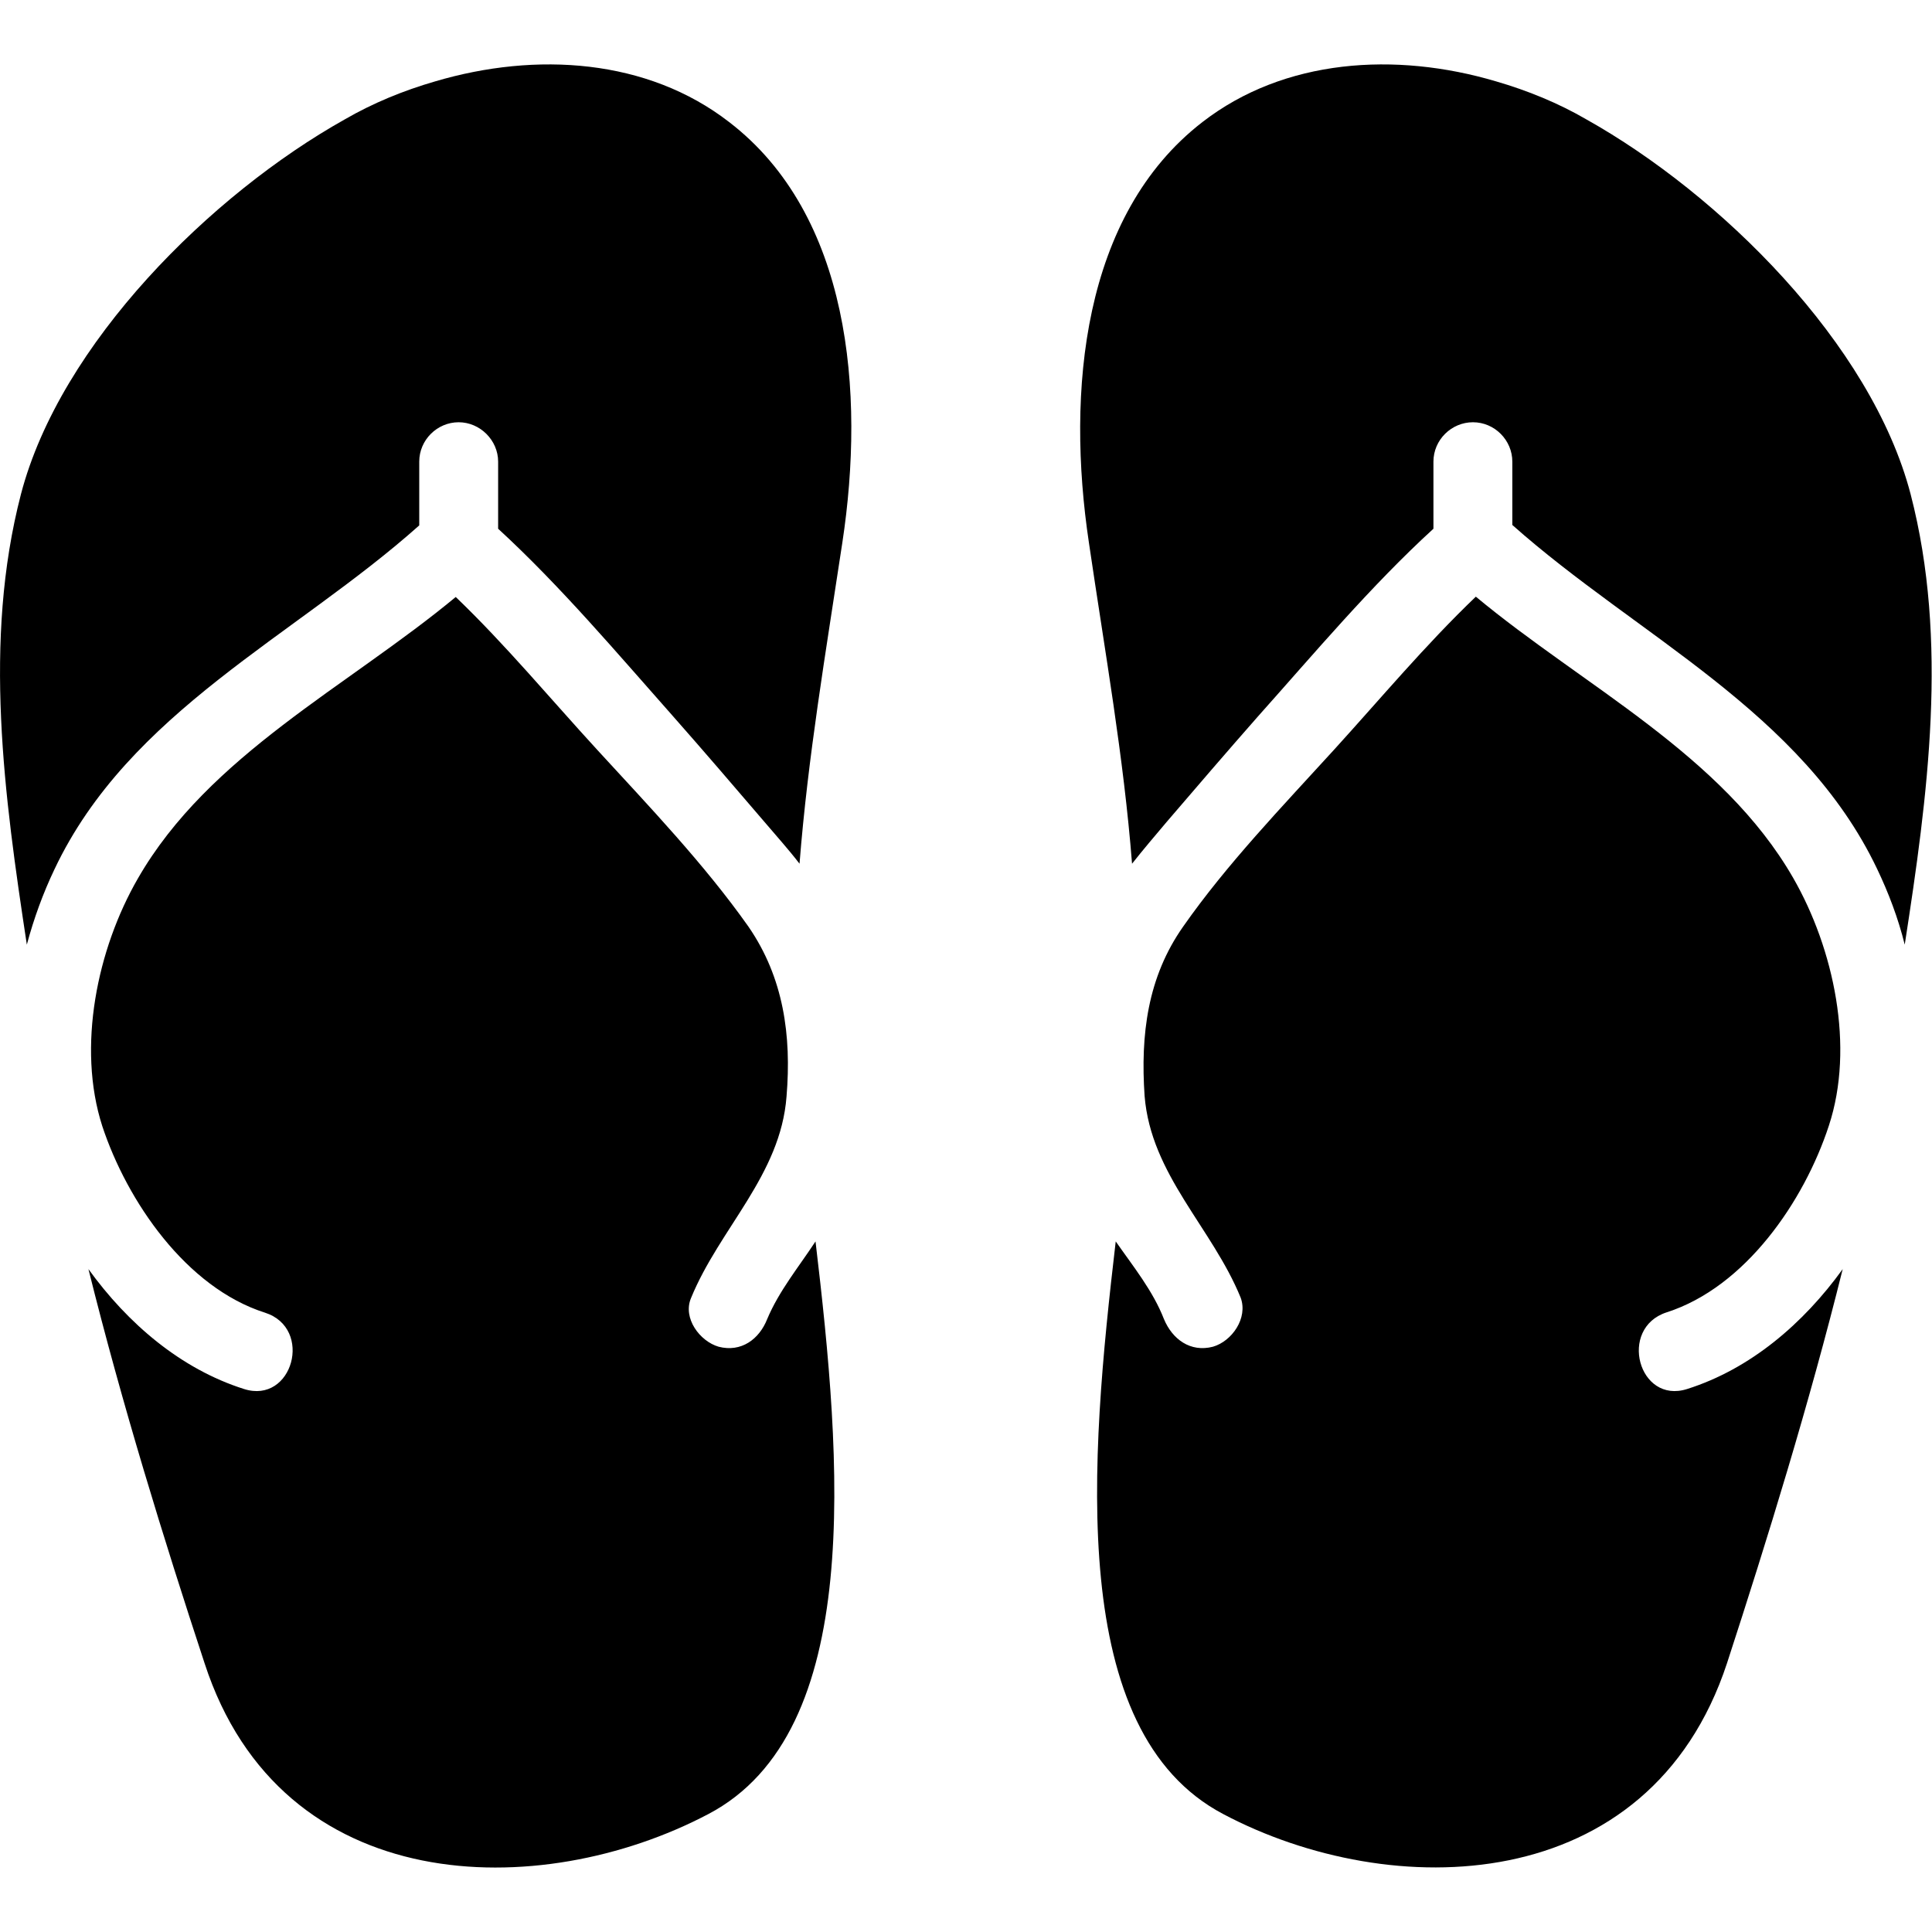 <?xml version="1.0" encoding="UTF-8" standalone="yes"?>
<svg xmlns="http://www.w3.org/2000/svg" xmlns:xlink="http://www.w3.org/1999/xlink" width="24px" height="24px" viewBox="0 0 18 18" version="1.1">
  <g id="surface1">
    <path style=" stroke:none;fill-rule:nonzero;fill:rgb(0%,0%,0%);fill-opacity:1;" d="M 6.793 1.137 C 6.031 0.547 4.996 0.48 4.055 0.758 C 3.758 0.844 3.473 0.961 3.211 1.113 C 1.969 1.809 0.562 3.199 0.195 4.605 C -0.16 5.973 0.039 7.414 0.25 8.801 C 0.316 8.555 0.402 8.32 0.508 8.098 C 1.203 6.629 2.746 5.93 3.906 4.895 L 3.906 4.301 C 3.906 4.098 4.074 3.934 4.273 3.934 C 4.473 3.934 4.641 4.102 4.641 4.301 L 4.641 4.926 C 5.223 5.461 5.75 6.086 6.273 6.676 C 6.559 7 6.84 7.328 7.121 7.656 C 7.23 7.785 7.344 7.91 7.449 8.047 C 7.527 7.055 7.691 6.094 7.848 5.055 C 8.062 3.648 7.918 2 6.793 1.137 Z M 6.793 1.137 "/>
    <path style=" stroke:none;fill-rule:nonzero;fill:rgb(0%,0%,0%);fill-opacity:1;" d="M 2.273 12.941 C 1.684 12.754 1.191 12.332 0.824 11.824 C 1.137 13.082 1.523 14.332 1.906 15.496 C 2.621 17.695 5.031 17.727 6.598 16.902 C 8.059 16.137 7.84 13.605 7.598 11.566 C 7.441 11.805 7.258 12.027 7.148 12.289 C 7.074 12.477 6.906 12.602 6.695 12.547 C 6.52 12.496 6.359 12.281 6.438 12.094 C 6.703 11.445 7.273 10.949 7.328 10.215 C 7.375 9.648 7.301 9.109 6.973 8.633 C 6.562 8.051 6.047 7.512 5.566 6.988 C 5.129 6.512 4.711 6.008 4.246 5.562 C 3.242 6.395 1.945 7.035 1.285 8.184 C 0.906 8.84 0.715 9.754 0.953 10.492 C 1.184 11.191 1.734 11.996 2.469 12.23 C 2.922 12.375 2.727 13.086 2.273 12.941 Z M 2.273 12.941 "/>
    <path style=" stroke:none;fill-rule:nonzero;fill:rgb(0%,0%,0%);fill-opacity:1;" d="M 17.746 8.801 C 17.961 7.414 18.156 5.973 17.801 4.605 C 17.434 3.199 16.023 1.809 14.781 1.113 C 14.52 0.961 14.234 0.844 13.938 0.758 C 13 0.48 11.965 0.547 11.203 1.137 C 10.082 2.004 9.934 3.648 10.145 5.055 C 10.297 6.09 10.469 7.051 10.547 8.047 C 10.652 7.914 10.762 7.785 10.871 7.656 C 11.152 7.328 11.434 7 11.719 6.676 C 12.246 6.086 12.77 5.461 13.355 4.926 L 13.355 4.301 C 13.355 4.098 13.523 3.934 13.723 3.934 C 13.926 3.934 14.09 4.102 14.09 4.301 L 14.09 4.891 C 15.254 5.926 16.789 6.629 17.488 8.094 C 17.594 8.316 17.684 8.551 17.746 8.801 Z M 17.746 8.801 "/>
    <path style=" stroke:none;fill-rule:nonzero;fill:rgb(0%,0%,0%);fill-opacity:1;" d="M 11.301 12.547 C 11.09 12.602 10.922 12.477 10.844 12.289 C 10.742 12.027 10.559 11.801 10.395 11.566 C 10.156 13.605 9.934 16.133 11.398 16.902 C 12.957 17.727 15.367 17.691 16.09 15.496 C 16.469 14.332 16.855 13.082 17.168 11.824 C 16.801 12.332 16.309 12.754 15.719 12.941 C 15.266 13.086 15.074 12.375 15.527 12.227 C 16.262 11.992 16.809 11.191 17.039 10.488 C 17.281 9.754 17.086 8.84 16.707 8.18 C 16.047 7.031 14.75 6.391 13.75 5.559 C 13.281 6.008 12.863 6.508 12.43 6.984 C 11.949 7.512 11.43 8.051 11.023 8.633 C 10.691 9.105 10.625 9.641 10.664 10.211 C 10.723 10.945 11.293 11.438 11.559 12.09 C 11.629 12.281 11.477 12.496 11.301 12.547 Z M 11.301 12.547 "/>
  </g>
</svg>